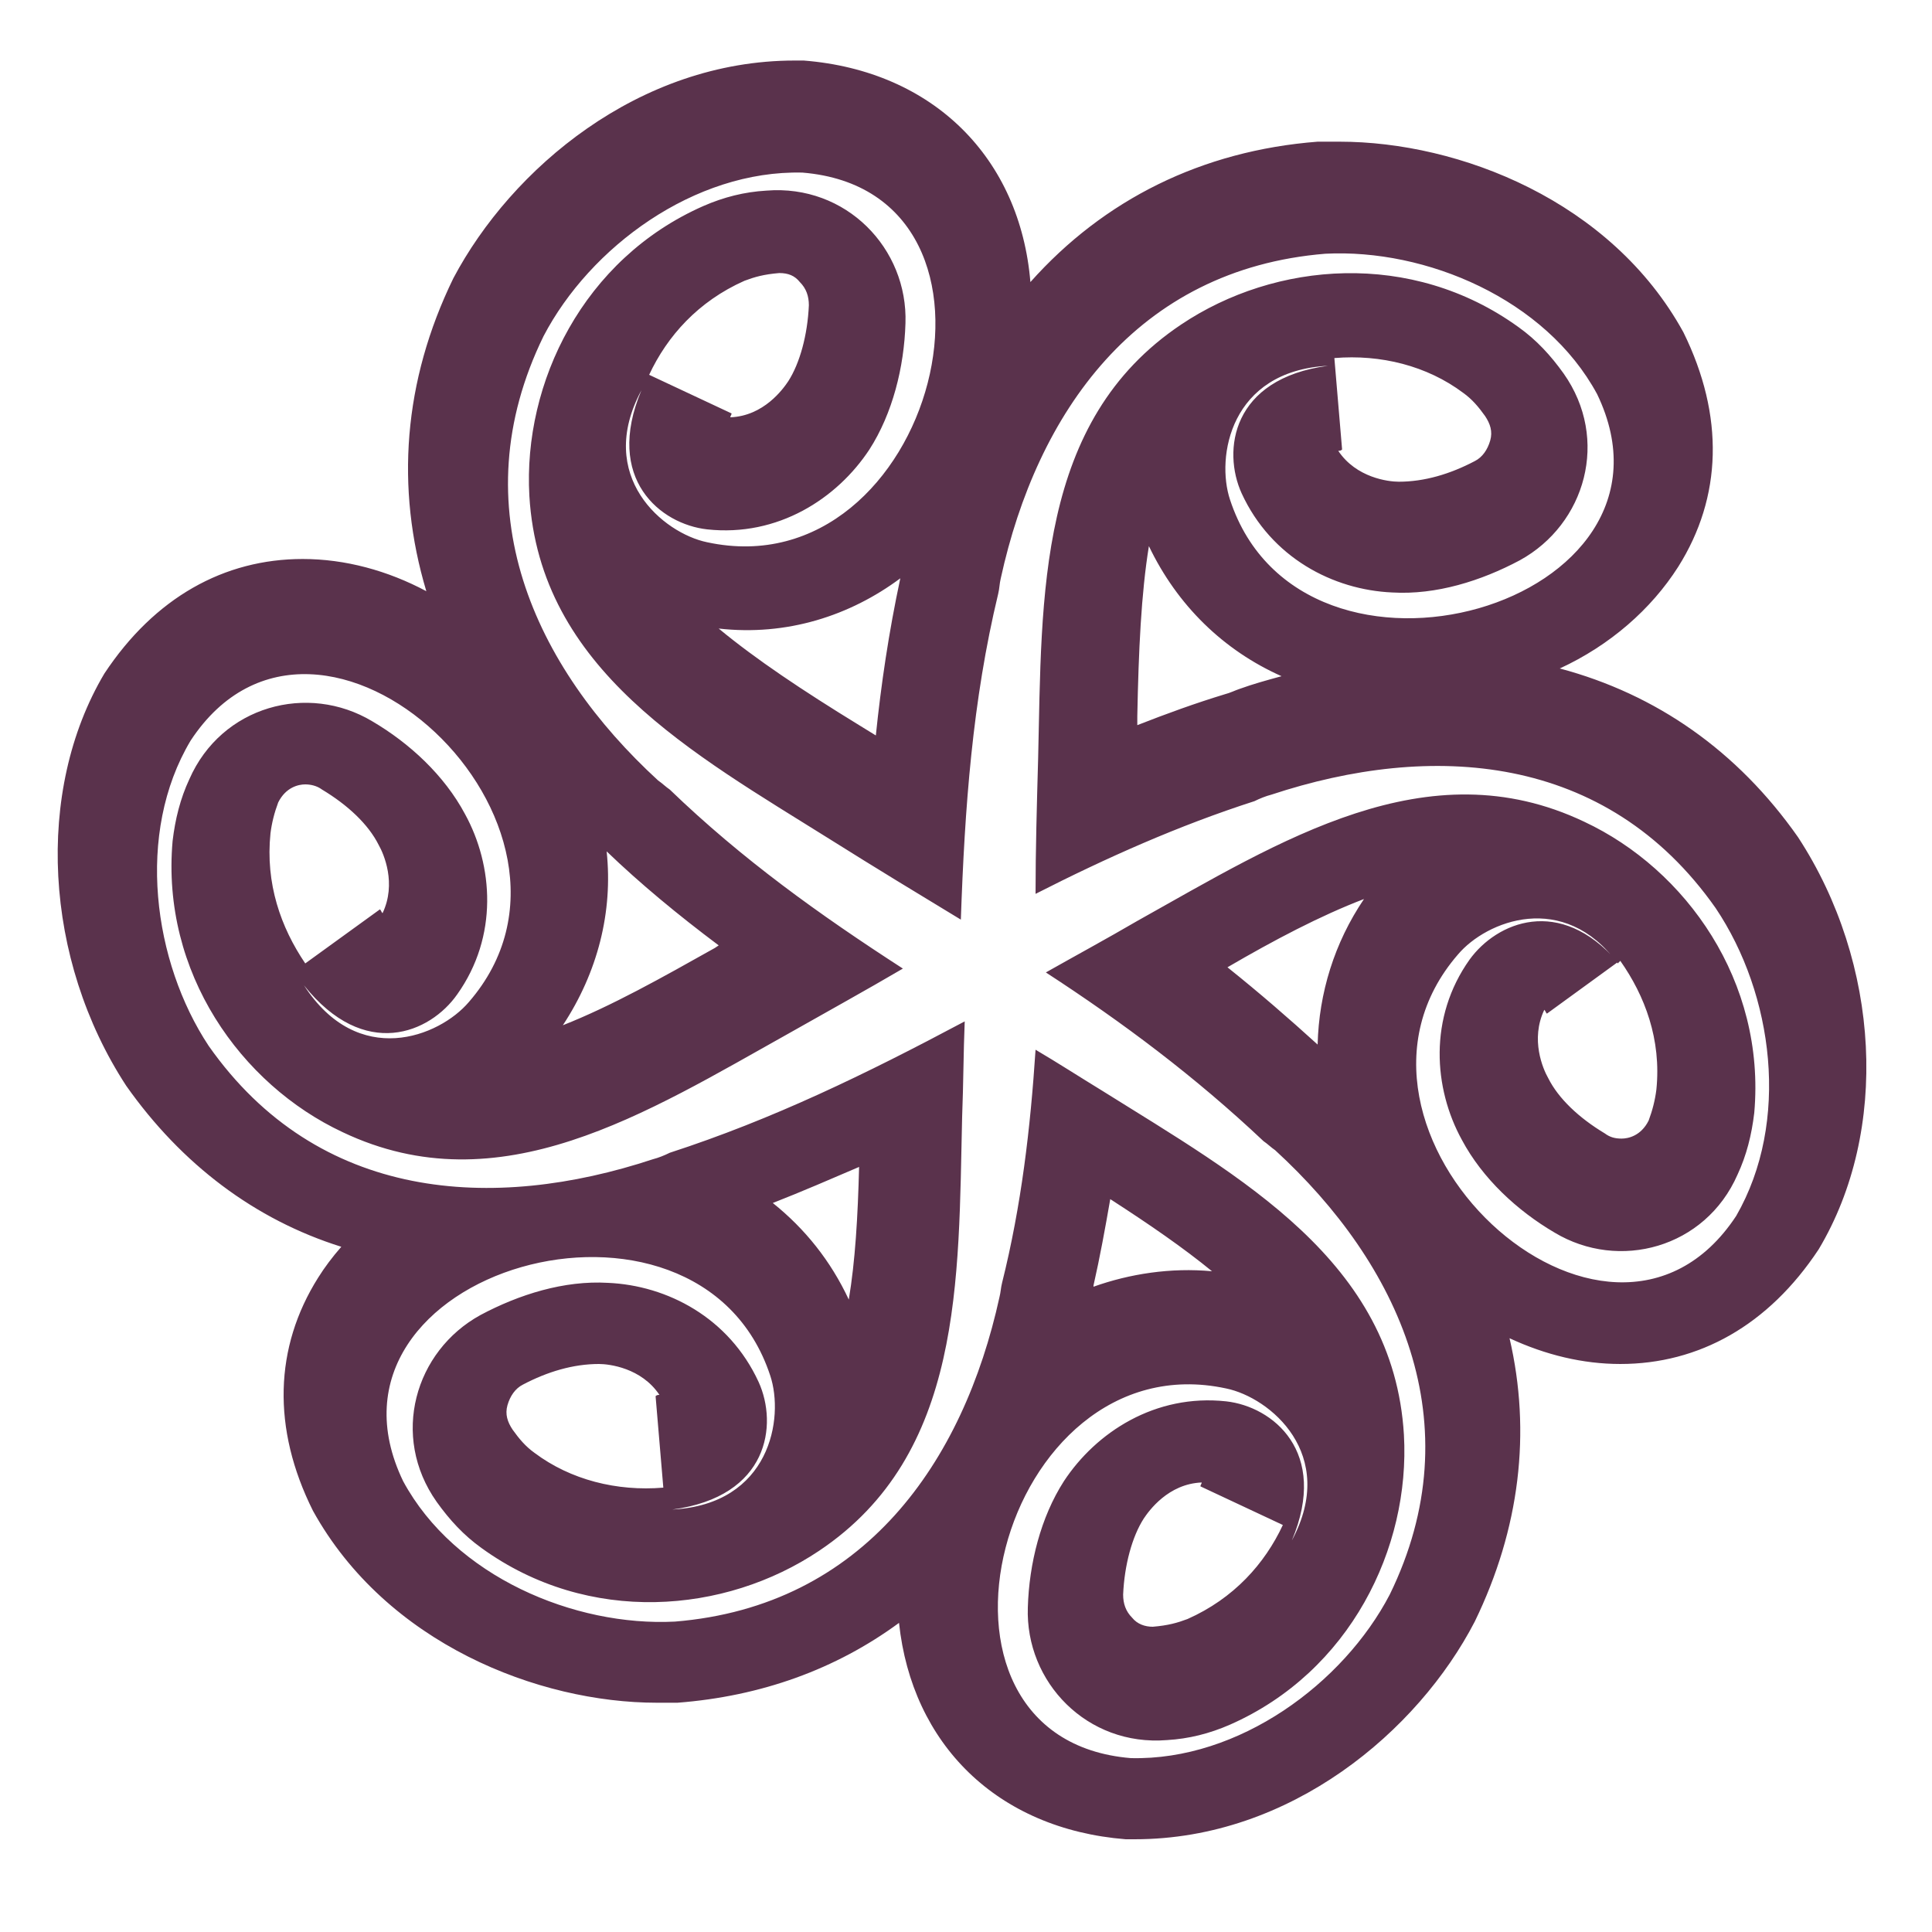 <?xml version="1.0" encoding="utf-8"?>
<!-- Generator: Adobe Illustrator 18.1.0, SVG Export Plug-In . SVG Version: 6.00 Build 0)  -->
<svg version="1.0" id="Layer_1" xmlns="http://www.w3.org/2000/svg" xmlns:xlink="http://www.w3.org/1999/xlink" x="0px" y="0px"
	 viewBox="0 0 150 150" enable-background="new 0 0 150 150" xml:space="preserve">
<g>
	<path fill="#5A324C" d="M139.6,65c-4.7-6.7-11-11.1-18.5-13.1c3.9-1.8,7.1-4.6,9.2-7.9c3.4-5.4,3.6-11.7,0.4-18.2
		C125.1,15.6,113.3,11,104,11c-0.5,0-1,0-1.7,0c-9,0.7-16.6,4.5-22.3,10.9c-0.8-9.6-7.5-16.4-17.6-17.2l-0.7,0
		c-12.1,0-22,8.4-26.5,16.9c-3.9,8-4.5,16.3-2.1,24.3c-3-1.6-6.3-2.5-9.6-2.5c-6.1,0-11.5,3-15.4,8.9c-5.4,9.1-4.7,22.2,1.7,32
		c4.3,6.1,10,10.4,16.7,12.5c-0.7,0.8-1.3,1.6-1.8,2.4c-3.4,5.4-3.6,11.7-0.4,18.1c5.7,10.3,17.5,14.9,26.7,14.9c0.5,0,0.9,0,1.6,0
		c6.5-0.5,12.3-2.6,17.2-6.2c1,9.4,7.6,16,17.6,16.8l0.7,0c12.1,0,22-8.4,26.4-16.9c3.5-7.2,4.4-14.7,2.7-22c2.8,1.3,5.7,2,8.6,2
		l0,0c6.1,0,11.5-3,15.4-8.9C146.7,87.8,146,74.8,139.6,65z M134.8,94.4c-10,15.2-33.4-6.7-21.6-20.3c2.2-2.6,8.2-5,12.4,0.7
		l0.2-0.2c1.9,2.7,3.2,6.1,2.8,10c-0.1,0.8-0.3,1.6-0.6,2.4c-0.6,1.2-1.6,1.4-2.1,1.4c-0.5,0-0.9-0.1-1.3-0.4
		c-2-1.2-3.6-2.7-4.4-4.3c-0.4-0.7-1.4-3-0.3-5.3c0.1,0.1,0.1,0.2,0.2,0.3l5.5-4c-4.5-5.2-9.4-3.1-11.5-0.2c-3.2,4.5-2.8,10-0.6,14
		c1.6,3,4.3,5.5,7.2,7.2c5,3,11.7,1.2,14.2-4.5c0.7-1.5,1.1-3.1,1.3-4.8c0.9-10.2-5.3-18.9-13.2-22.6c-12.2-5.8-23.6,1.5-34.7,7.7
		c-2.4,1.4-4.8,2.7-7.1,4c6,3.9,11.6,8.1,16.9,13.1c0.3,0.2,0.6,0.5,0.9,0.7c9.6,8.8,15.4,21.2,8.9,34.5
		c-3.6,6.9-11.7,12.9-20.1,12.7c-18.2-1.5-10.2-32.5,7.4-28.7c3.4,0.7,8.7,5.1,5.1,11.8c2.9-6.9-1.5-10.4-5.1-10.8
		c-5.5-0.6-10.1,2.4-12.6,6.2c-1.8,2.8-2.7,6.4-2.8,9.8c-0.2,5.8,4.6,10.8,10.8,10.3c1.7-0.1,3.3-0.5,4.9-1.2
		c9.3-4.1,14-13.7,13.5-22.5c-0.8-13.5-12.7-20-23.4-26.7c-1.8-1.1-3.5-2.2-5.2-3.2c-0.4,6.1-1.1,12.1-2.6,18.1
		c-0.1,0.4-0.1,0.7-0.2,1.1c-2.8,12.8-10.5,24-25.2,25.2c-7.8,0.4-17.1-3.5-21.1-10.9c-7.9-16.4,22.9-25.2,28.5-8.2
		c1.1,3.3,0,10-7.6,10.4c7.5-1,8.2-6.6,6.7-9.9c-2.3-5-7.1-7.5-11.7-7.7c-3.4-0.2-6.9,0.9-9.9,2.5c-5.1,2.8-7,9.4-3.4,14.5
		c1,1.4,2.1,2.6,3.5,3.6c8.3,6,18.9,5.1,26.2,0.2c11.2-7.5,10.8-21,11.1-33.7c0.1-2.5,0.1-5,0.2-7.4C67.2,83.4,60,86.9,52,89.5
		c-0.4,0.2-0.9,0.4-1.3,0.5c-12.4,4.1-26,3.3-34.5-8.8c-4.3-6.5-5.7-16.5-1.4-23.7c10-15.2,33.4,6.7,21.6,20.3
		c-2.3,2.7-8.6,5.2-12.8-1.3c4.7,5.9,9.8,3.7,11.9,0.7c3.2-4.5,2.8-10,0.6-14c-1.6-3-4.3-5.5-7.2-7.2c-5-3-11.7-1.2-14.2,4.5
		c-0.7,1.5-1.1,3.1-1.3,4.8c-0.9,10.2,5.3,18.9,13.2,22.6c12.2,5.8,23.6-1.5,34.7-7.7c3-1.7,5.9-3.3,8.8-5
		c-6.5-4.2-12.5-8.5-18.1-13.9c-0.3-0.2-0.6-0.5-0.9-0.7c-9.6-8.8-15.4-21.2-8.9-34.5c3.6-6.9,11.7-12.9,20.1-12.7
		c18.2,1.5,10.2,32.5-7.4,28.7c-3.4-0.7-8.7-5.1-5.1-11.8c-2.9,6.9,1.5,10.4,5.1,10.8c5.5,0.6,10.1-2.4,12.6-6.2
		c1.8-2.8,2.7-6.4,2.8-9.8c0.2-5.8-4.6-10.8-10.8-10.3c-1.7,0.1-3.3,0.5-4.9,1.2c-9.3,4.1-14,13.7-13.5,22.5
		c0.8,13.5,12.7,20,23.4,26.7c3.5,2.2,6.8,4.2,10.1,6.2c0.3-8.7,0.9-17,2.9-25.3c0.1-0.4,0.1-0.8,0.2-1.2
		c2.8-12.8,10.5-24,25.2-25.2c7.8-0.4,17.1,3.5,21.1,10.9c7.9,16.4-22.9,25.2-28.5,8.2c-1.1-3.3,0-10,7.6-10.4
		c-7.5,1-8.2,6.6-6.7,9.9c2.3,5,7.1,7.5,11.7,7.7c3.4,0.2,6.9-0.9,9.9-2.5c5.1-2.8,7-9.4,3.4-14.5c-1-1.4-2.1-2.6-3.5-3.6
		c-8.3-6-18.9-5.1-26.2-0.2c-11.2,7.5-10.8,21-11.1,33.7c-0.1,3.6-0.2,7.1-0.2,10.5c5.5-2.8,11.1-5.3,17-7.2
		c0.4-0.2,0.9-0.4,1.3-0.5c12.4-4.1,26-3.3,34.5,8.8C137.7,77.2,139,87.1,134.8,94.4z M105.9,69.8c-2.3,3.4-3.5,7.3-3.6,11.3
		c-2.2-2-4.5-4-7-6C98.9,73,102.5,71.1,105.9,69.8z M84.9,99.9c0,0,0-0.1,0-0.1c0.5-2.2,0.9-4.4,1.3-6.7c3.1,2,5.7,3.8,7.9,5.6
		C90.9,98.4,87.7,98.9,84.9,99.9z M99.6,118.4c-1.4,3-3.8,5.7-7.4,7.3c-0.8,0.3-1.5,0.5-2.7,0.6c-0.6,0-1.2-0.2-1.6-0.7
		c-0.5-0.5-0.7-1.1-0.7-1.8c0.1-2.3,0.7-4.5,1.6-5.9c0.4-0.6,1.9-2.7,4.5-2.8c0,0.1-0.1,0.2-0.1,0.3L99.6,118.4z M51.5,115.5
		c-3.6,0.3-7.2-0.6-10-2.7c-0.7-0.5-1.2-1.1-1.7-1.8c-0.4-0.6-0.6-1.2-0.4-1.9c0.2-0.7,0.6-1.3,1.2-1.6c1.9-1,3.9-1.6,5.9-1.6h0
		c0.8,0,3.3,0.3,4.7,2.4c-0.1,0-0.2,0-0.3,0.1L51.5,115.5z M60,93.4c2.3-0.9,4.6-1.9,6.7-2.8c-0.1,3.9-0.3,7.3-0.8,10.3
		C64.5,97.9,62.5,95.4,60,93.4z M21,64.7c0.1-0.8,0.3-1.6,0.6-2.4c0.6-1.2,1.6-1.4,2.1-1.4c0.4,0,0.9,0.1,1.3,0.4
		c2,1.2,3.6,2.7,4.4,4.3c0.4,0.7,1.4,3,0.3,5.3c-0.1-0.1-0.1-0.2-0.2-0.3l-5.8,4.2C21.8,72,20.6,68.6,21,64.7z M47.1,66.1
		c2.6,2.5,5.5,4.9,8.7,7.3l-0.3,0.2c-4.1,2.3-8,4.5-11.8,6C46.4,75.5,47.6,70.8,47.1,66.1z M69.9,44.9c-0.9,4.2-1.5,8.3-1.9,12.2
		l-1.3-0.8c-4.4-2.7-8-5.1-10.9-7.5C61.1,49.4,66,47.8,69.9,44.9z M50.4,29.1c1.4-3,3.8-5.7,7.4-7.3c0.8-0.3,1.5-0.5,2.7-0.6
		c0.7,0,1.2,0.2,1.6,0.7c0.5,0.5,0.7,1.1,0.7,1.8c-0.1,2.3-0.7,4.5-1.6,5.9c-0.4,0.6-1.9,2.7-4.5,2.8c0-0.1,0.1-0.2,0.1-0.3
		L50.4,29.1z M99.5,52.5c-1.1,0.3-2.2,0.6-3.3,1c-0.3,0.1-0.7,0.3-1.1,0.4c-2.3,0.7-4.5,1.5-6.8,2.4l0-0.7c0.1-5.1,0.3-9.5,0.9-13.2
		C91.4,47,95,50.5,99.5,52.5z M103.6,27.8c3.6-0.3,7.2,0.6,10,2.7c0.7,0.5,1.2,1.1,1.7,1.8c0.4,0.6,0.6,1.2,0.4,1.9
		c-0.2,0.7-0.6,1.3-1.2,1.6c-1.9,1-3.9,1.6-5.9,1.6c0,0,0,0,0,0c-0.8,0-3.3-0.3-4.7-2.4c0.1,0,0.2,0,0.3-0.1L103.6,27.8z"/>
</g>
</svg>
